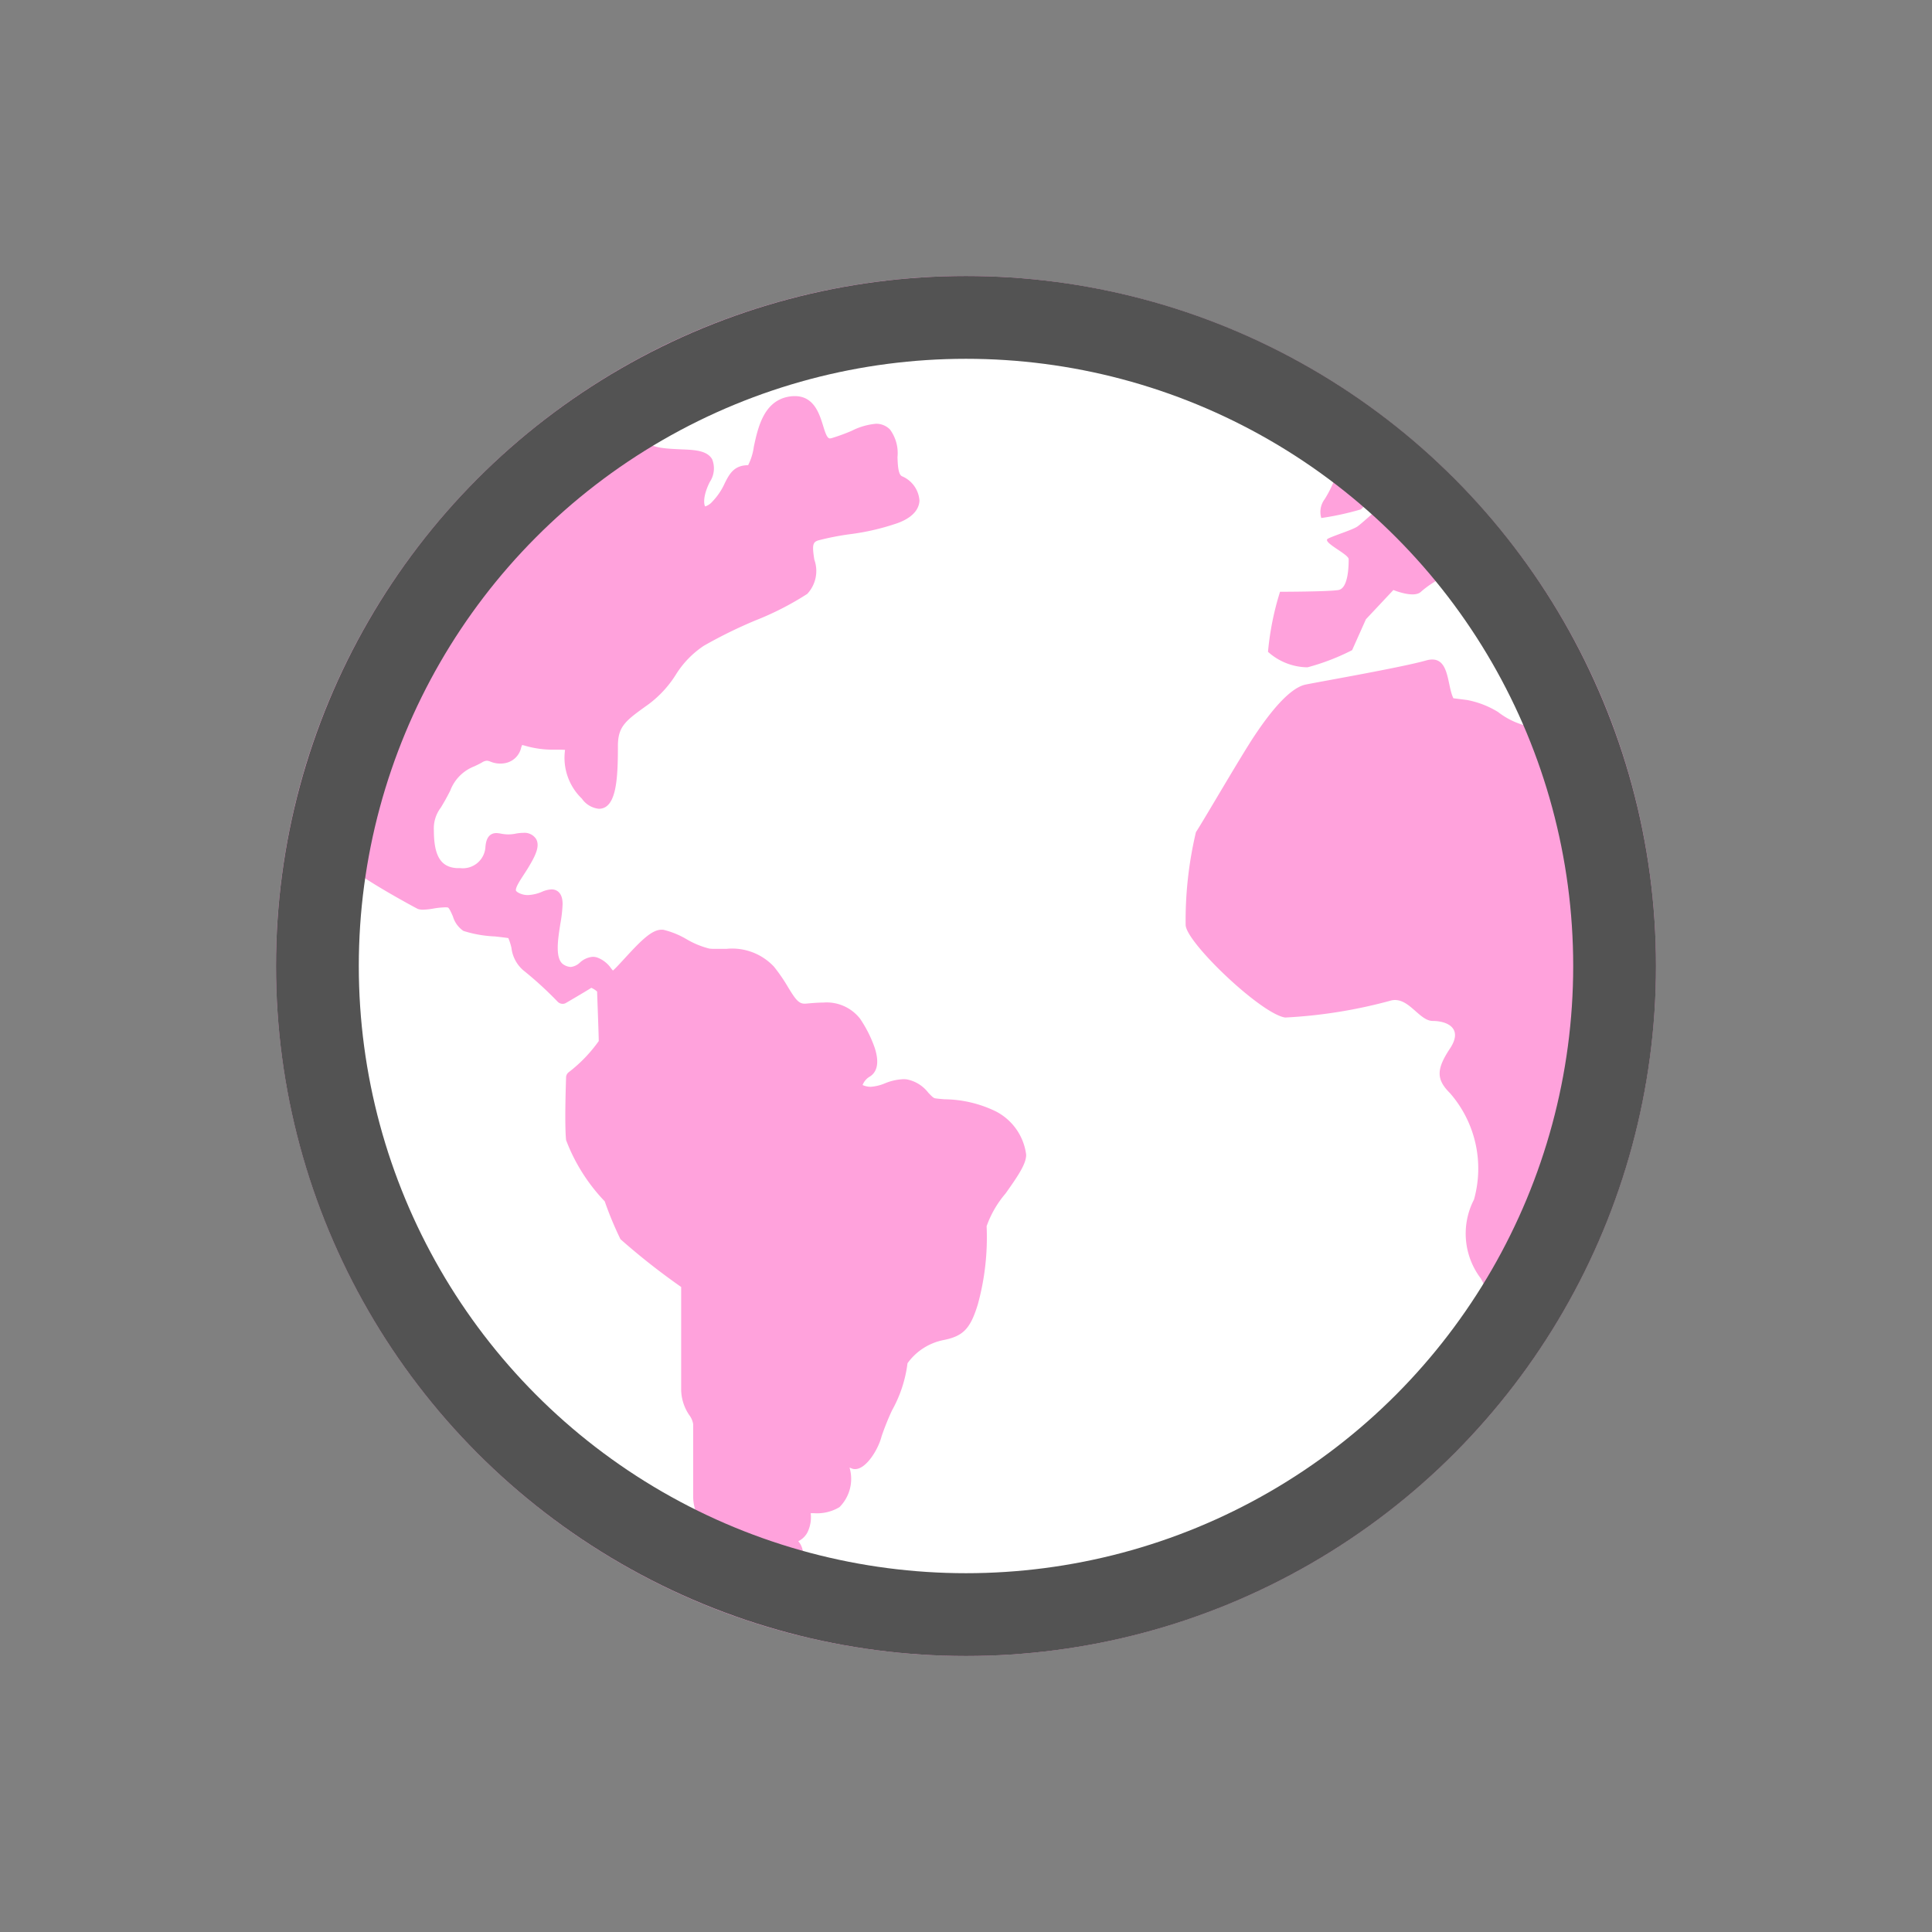 <svg xmlns="http://www.w3.org/2000/svg" width="70" height="70" viewBox="0 0 70 70">
  <rect x="0" y="0" width="70" height="70" fill="#808080" stroke="none"/>
  <g id="icon11" transform="translate(-771 -572)">
    <rect id="長方形_52" data-name="長方形 52" width="70" height="70" transform="translate(771 572)" fill="none"/>
    <circle id="楕円形_20" data-name="楕円形 20" cx="24" cy="24" r="24" transform="translate(782 583)" fill="#fff"/>
    <g id="グループ_14" data-name="グループ 14" transform="translate(145 -108)">
      <g id="地球アイコン9" transform="translate(636 690)">
        <path id="パス_437" data-name="パス 437" d="M48.449,16.322a24.7,24.7,0,0,0-1.562-3.4,25.027,25.027,0,0,0-4.212-5.592l-.114-.115h0c-.047-.046-.092-.091-.141-.137l0,0c-.142-.141-.288-.281-.435-.412A25.006,25.006,0,0,0,14.358,2.375c-.222.1-.443.212-.66.323A25.075,25.075,0,0,0,1.276,17.1c-.062.188-.124.378-.182.568l-.007.021c-.04.129-.077.262-.115.394-.092.315-.176.631-.253.953-.03.111-.055.222-.08.336A25.028,25.028,0,0,0,16.413,48.487c.107.04.217.079.328.115.659.233,1.333.436,2.017.612.119.03.241.06.363.087a25,25,0,0,0,23.554-6.624,24.456,24.456,0,0,0,2.3-2.649,25.016,25.016,0,0,0,3.473-23.707ZM9.257,40.746A22.3,22.3,0,0,1,2.985,21.661c.758.53,2.142,1.272,2.159,1.276a.607.607,0,0,0,.184.025,2.587,2.587,0,0,0,.386-.043,3.11,3.11,0,0,1,.415-.043.561.561,0,0,1,.1.007c.051.023.136.219.181.323a.958.958,0,0,0,.381.525,4.359,4.359,0,0,0,1.144.2c.19.021.383.044.483.06a2.081,2.081,0,0,1,.112.351,1.268,1.268,0,0,0,.423.81A13.246,13.246,0,0,1,10.209,26.3a.252.252,0,0,0,.177.073.226.226,0,0,0,.124-.035c.03-.017.686-.4.915-.545a.76.76,0,0,1,.209.135c.012.36.058,1.552.06,1.793A5.237,5.237,0,0,1,10.6,28.855a.243.243,0,0,0-.09.179c0,.068-.062,1.642,0,2.275a6.562,6.562,0,0,0,1.4,2.219A12.7,12.7,0,0,0,12.48,34.9a24.589,24.589,0,0,0,2.2,1.732v3.729a1.677,1.677,0,0,0,.293.912.731.731,0,0,1,.142.33v2.612a1.66,1.66,0,0,0,.236.853A22.381,22.381,0,0,1,9.257,40.746ZM44.279,15.8a3.313,3.313,0,0,0-1.12-.435l-.5-.064c-.248-.5-.124-1.616-.994-1.368s-3.732.746-4.354.871-1.368,1.118-1.865,1.865-1.866,3.11-2.115,3.483a13.886,13.886,0,0,0-.373,3.358c0,.623,2.737,3.235,3.607,3.359a17.9,17.9,0,0,0,3.856-.622c.622-.126.995.746,1.492.746s1.12.249.622,1-.5,1.118,0,1.615a4.154,4.154,0,0,1,.87,3.857,2.685,2.685,0,0,0,.249,2.86,3.786,3.786,0,0,1,.226.48,22.6,22.6,0,0,1-3.14,3.946,22.312,22.312,0,0,1-21.674,5.722c.008-.031.015-.066.021-.1a.673.673,0,0,0-.165-.529.741.741,0,0,0,.331-.316,1.249,1.249,0,0,0,.12-.7l.121,0a1.573,1.573,0,0,0,.921-.219,1.448,1.448,0,0,0,.365-1.435,1,1,0,0,0,.095.039.288.288,0,0,0,.11.017c.4,0,.838-.715.957-1.189a9.631,9.631,0,0,1,.374-.932,4.7,4.7,0,0,0,.565-1.714,2.109,2.109,0,0,1,1.3-.839c.719-.143.975-.408,1.247-1.292a9.146,9.146,0,0,0,.319-2.835,3.763,3.763,0,0,1,.689-1.188c.462-.653.744-1.07.744-1.4a2.053,2.053,0,0,0-1.108-1.576,4.351,4.351,0,0,0-1.851-.434c-.154-.013-.288-.025-.351-.038s-.157-.12-.236-.2a1.29,1.29,0,0,0-.779-.483,1.013,1.013,0,0,0-.129-.007,1.958,1.958,0,0,0-.654.146,1.616,1.616,0,0,1-.532.13.739.739,0,0,1-.287-.064A.614.614,0,0,1,21.529,29c.19-.126.369-.405.162-1.038a4.544,4.544,0,0,0-.527-1.048,1.536,1.536,0,0,0-1.336-.587c-.214,0-.423.021-.638.039l-.046,0c-.217,0-.343-.191-.59-.594a6.111,6.111,0,0,0-.514-.748,2.075,2.075,0,0,0-1.722-.643c-.078,0-.152,0-.224,0l-.179,0a1.657,1.657,0,0,1-.215-.01,3.112,3.112,0,0,1-.82-.337,3.057,3.057,0,0,0-.853-.346l-.062,0c-.356,0-.758.413-1.333,1.039-.143.155-.326.356-.424.44-.019-.022-.045-.051-.064-.076a1.058,1.058,0,0,0-.5-.394.525.525,0,0,0-.164-.028.777.777,0,0,0-.471.211.575.575,0,0,1-.328.157.522.522,0,0,1-.241-.074c-.343-.187-.229-.906-.139-1.483a4.9,4.9,0,0,0,.083-.725c0-.477-.282-.529-.4-.529a.987.987,0,0,0-.356.091,1.475,1.475,0,0,1-.493.115A.688.688,0,0,1,8.91,22.4c-.142-.046-.2-.1-.214-.126-.035-.1.149-.376.283-.583.062-.095.127-.194.189-.3.259-.432.394-.75.256-.991a.5.5,0,0,0-.465-.222,1.554,1.554,0,0,0-.3.033,1.347,1.347,0,0,1-.244.023,1.432,1.432,0,0,1-.261-.027,1.154,1.154,0,0,0-.165-.021c-.343,0-.385.341-.4.488a.82.82,0,0,1-.92.781c-.04,0-.079,0-.122,0-.58-.037-.827-.449-.827-1.369a1.241,1.241,0,0,1,.249-.819c.092-.151.207-.343.346-.623a1.512,1.512,0,0,1,.863-.873c.092-.043.187-.087.284-.143a.376.376,0,0,1,.181-.064.445.445,0,0,1,.127.033.925.925,0,0,0,.341.071.948.948,0,0,0,.136-.008.735.735,0,0,0,.639-.583c.011-.025.02-.051.033-.084a.508.508,0,0,0,.074.019,3.6,3.6,0,0,0,1.08.152c.179,0,.308,0,.4.008a2.052,2.052,0,0,0,.609,1.766.86.86,0,0,0,.615.368c.637,0,.691-1.074.691-2.269,0-.722.274-.92,1.085-1.5l.053-.039a3.954,3.954,0,0,0,.955-1.042A3.429,3.429,0,0,1,15.5,13.4a17.018,17.018,0,0,1,1.854-.912,10.787,10.787,0,0,0,1.893-.967,1.217,1.217,0,0,0,.258-1.242c-.085-.529-.06-.638.152-.7a9.663,9.663,0,0,1,1.117-.219,8.61,8.61,0,0,0,1.757-.408c.625-.233.77-.567.783-.808a1.034,1.034,0,0,0-.636-.888c-.135-.067-.15-.4-.16-.691a1.444,1.444,0,0,0-.271-1,.694.694,0,0,0-.513-.209,2.411,2.411,0,0,0-.875.255,6.951,6.951,0,0,1-.719.263.287.287,0,0,1-.072.013c-.1,0-.167-.2-.253-.486-.133-.419-.329-1.047-1.018-1.047a1.287,1.287,0,0,0-.251.025c-.878.176-1.085,1.118-1.233,1.806a2.073,2.073,0,0,1-.207.672c-.517,0-.684.33-.846.651a2.328,2.328,0,0,1-.445.662.591.591,0,0,1-.263.181c-.042-.04-.107-.343.164-.884a.887.887,0,0,0,.085-.829c-.187-.316-.629-.337-1.139-.356-.2-.01-.415-.018-.627-.045-.4-.05-.51-.153-.515-.174s.005-.08.115-.215A22.28,22.28,0,0,1,38.407,7.227a4.161,4.161,0,0,1-.41.859.769.769,0,0,0-.124.685A10.247,10.247,0,0,0,39.3,8.46a.605.605,0,0,0,.225-.328c.127.107.251.215.372.328-.3.268-.613.549-.721.622-.186.123-.808.311-1.057.434s.746.56.746.746,0,1.057-.373,1.118-2.114.063-2.114.063a10.35,10.35,0,0,0-.436,2.176,2.173,2.173,0,0,0,1.431.561,8.1,8.1,0,0,0,1.617-.622l.5-1.119.995-1.06s.746.311,1,.063a3.569,3.569,0,0,1,.746-.5s.5.932.808,1.056l.06.027,0,0q.539.742,1.008,1.529l0,0v0l0,.011a.3.3,0,0,0,.057.09,22.574,22.574,0,0,1,1.358,2.69A2.751,2.751,0,0,1,44.279,15.8Z" transform="translate(0 -0.002)" fill="#ffa2dc"/>
      </g>
      <g id="楕円形_16" data-name="楕円形 16" transform="translate(636 690)" fill="none" stroke="#535353" stroke-width="3">
        <circle cx="25" cy="25" r="25" stroke="none"/>
        <circle cx="25" cy="25" r="23.5" fill="none"/>
      </g>
    </g>
  </g>
</svg>
